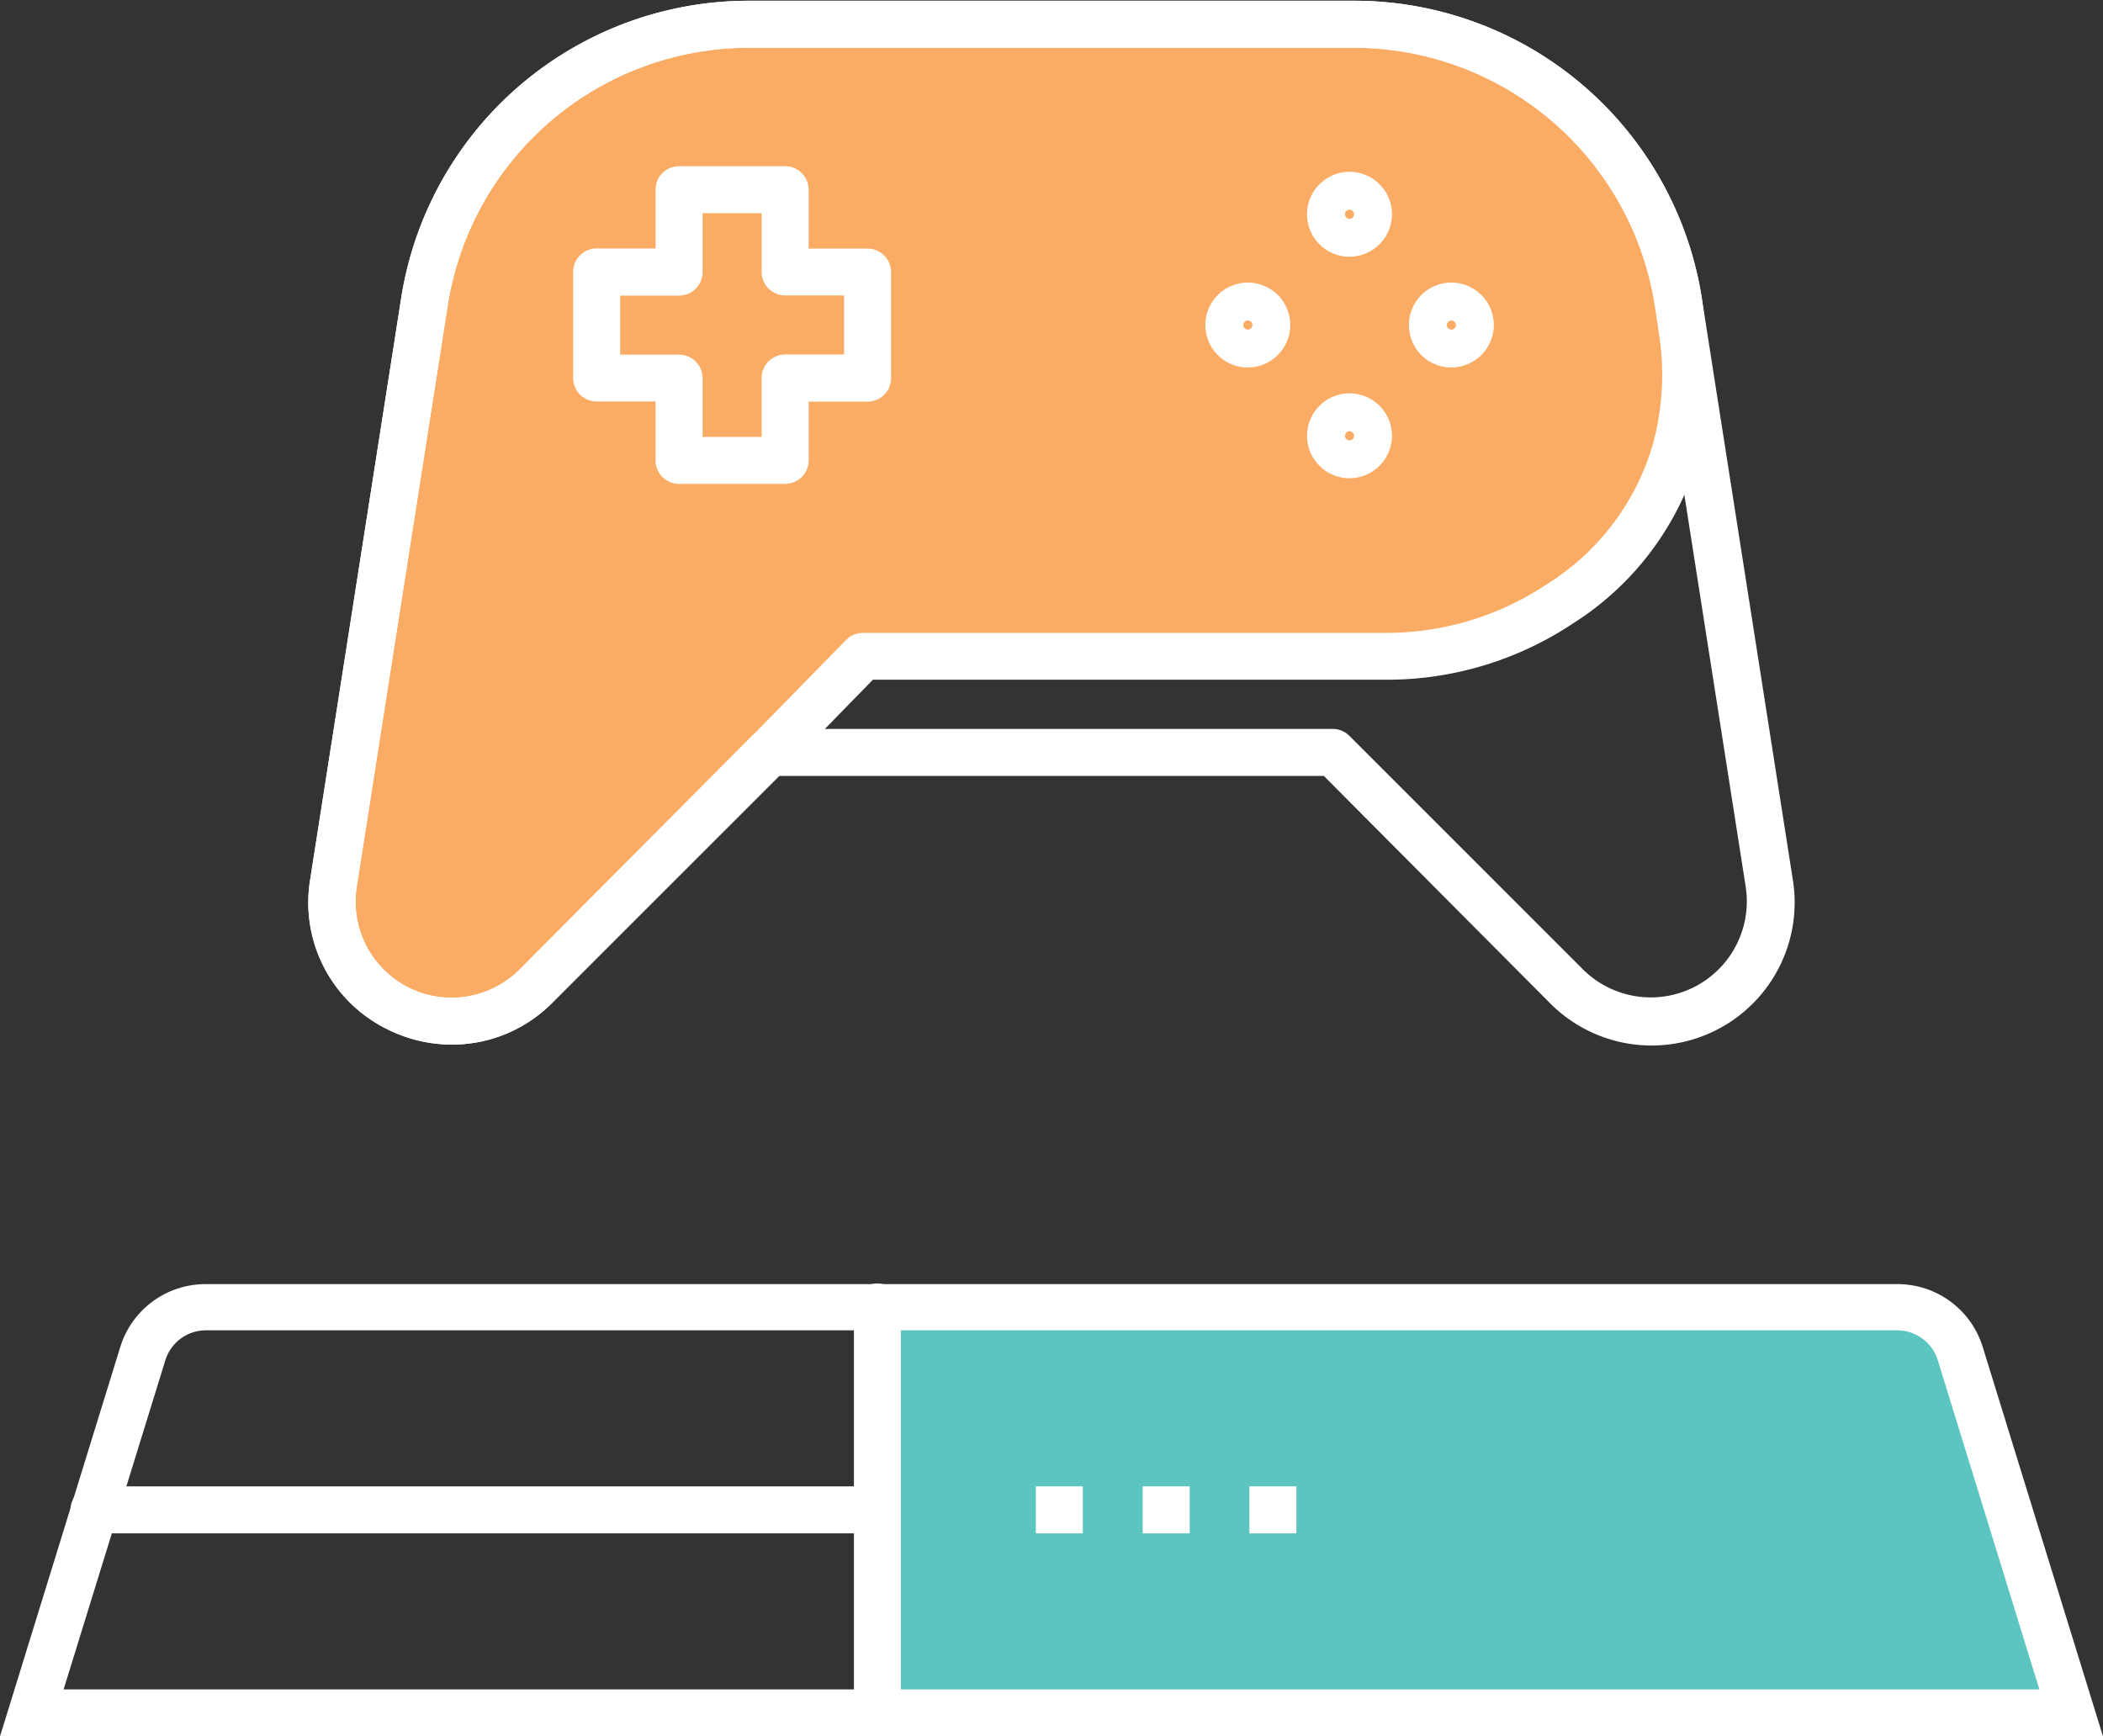<svg xmlns="http://www.w3.org/2000/svg" viewBox="0 -0.048 134.22 110.838"><rect x="0" y="-0.048" width="134.22" height="110.838" fill="#333333" stroke="none"/><title>Depositphotos_108106520_22</title><g data-name="Layer 2"><g data-name="Layer 1"><g data-name="Layer 2"><g data-name="Icon Set"><path d="M49.11 48l6-6.14h33.18a20 20 0 0 0 11.22-3.33 17.31 17.31 0 0 0 7.44-9.8 18.49 18.49 0 0 0 .45-7.53l-.25-1.87A21.07 21.07 0 0 0 86.33 1.5H47.89a21.07 21.07 0 0 0-20.81 17.81l-5.79 37a7.63 7.63 0 0 0 12.94 6.58z" fill="#faab64" data-name="Group"/><path d="M28.87 66.63a9.22 9.22 0 0 1-4.19-1 9 9 0 0 1-4.88-9.56l5.79-37A22.46 22.46 0 0 1 47.89 0h38.44a22.46 22.46 0 0 1 22.3 19.08l5.79 37A9.13 9.13 0 0 1 98.94 64L84.49 49.48H49.74L35.28 63.93a9 9 0 0 1-6.41 2.7zM47.89 3a19.47 19.47 0 0 0-19.33 16.54l-5.79 37a6.13 6.13 0 0 0 10.4 5.29L48 46.92a1.5 1.5 0 0 1 1.06-.44h36a1.5 1.5 0 0 1 1.06.44l14.89 14.89a6.13 6.13 0 0 0 10.4-5.29l-5.79-37A19.47 19.47 0 0 0 86.33 3z" fill="#fff" data-name="Group 2"/><path d="M28.87 66.63a9.22 9.22 0 0 1-4.19-1 9 9 0 0 1-4.88-9.56l5.79-37A22.46 22.46 0 0 1 47.89 0h38.44a22.46 22.46 0 0 1 22.3 19.08l.25 1.9a19.89 19.89 0 0 1-.49 8.14 18.79 18.79 0 0 1-8 10.63 21.44 21.44 0 0 1-12.06 3.59H55.71L50.19 49 35.28 63.93a9 9 0 0 1-6.41 2.7zM47.89 3a19.47 19.47 0 0 0-19.33 16.54l-5.79 37a6.13 6.13 0 0 0 10.4 5.29L48 46.93l6-6.13a1.5 1.5 0 0 1 1.08-.45h33.21a18.46 18.46 0 0 0 10.38-3.07 15.7 15.7 0 0 0 6.83-9 16.92 16.92 0 0 0 .4-6.91l-.25-1.87A19.47 19.47 0 0 0 86.33 3z" fill="#fff" data-name="Group 3"/><path d="M50.11 30.84h-6.77a1.5 1.5 0 0 1-1.5-1.5v-3.76h-3.76a1.5 1.5 0 0 1-1.5-1.5v-6.77a1.5 1.5 0 0 1 1.5-1.5h3.76v-3.75a1.5 1.5 0 0 1 1.5-1.5h6.77a1.5 1.5 0 0 1 1.5 1.5v3.76h3.76a1.5 1.5 0 0 1 1.5 1.5v6.77a1.5 1.5 0 0 1-1.5 1.5h-3.76v3.76a1.5 1.5 0 0 1-1.5 1.49zm-5.27-3h3.77v-3.76a1.5 1.5 0 0 1 1.5-1.5h3.76v-3.77h-3.76a1.5 1.5 0 0 1-1.5-1.5v-3.75h-3.77v3.76a1.5 1.5 0 0 1-1.5 1.5h-3.76v3.77h3.76a1.5 1.5 0 0 1 1.5 1.5z" fill="#fff" data-name="Group 4"/><path d="M79.64 23.41a2.71 2.71 0 1 1 2.71-2.71 2.72 2.72 0 0 1-2.71 2.71zm0-3a.29.29 0 1 0 .29.29.29.29 0 0 0-.29-.29z" fill="#fff" data-name="Group 5"/><path d="M92.63 23.41a2.71 2.71 0 1 1 2.71-2.71 2.72 2.72 0 0 1-2.71 2.71zm0-3a.29.29 0 1 0 .29.29.29.29 0 0 0-.29-.29z" fill="#fff" data-name="Group 6"/><path d="M86.13 16.34a2.71 2.71 0 1 1 2.71-2.71 2.72 2.72 0 0 1-2.71 2.71zm0-3a.29.29 0 1 0 .29.29.29.29 0 0 0-.29-.29z" fill="#fff" data-name="Group 7"/><path d="M86.13 30.48a2.71 2.71 0 1 1 2.71-2.71 2.72 2.72 0 0 1-2.71 2.71zm0-3a.29.29 0 1 0 .29.29.29.29 0 0 0-.29-.29z" fill="#fff" data-name="Group 8"/><path fill="#5cc5c0" d="M132.19 109.28H56.01v-25.9h68.33l7.85 25.9z" data-name="Group 9"/><path d="M134.22 110.79H0l7.68-24.87a5.69 5.69 0 0 1 5.47-4h107.92a5.69 5.69 0 0 1 5.47 4zm-130.16-3h126.1l-6.48-21a2.71 2.71 0 0 0-2.6-1.92H13.15a2.71 2.71 0 0 0-2.6 1.92z" fill="#fff" data-name="Group 10"/><path d="M56 97.83H6a1.5 1.5 0 0 1 0-3h50a1.5 1.5 0 0 1 0 3z" fill="#fff" data-name="Group 11"/><path d="M56 110.79a1.5 1.5 0 0 1-1.5-1.5V83.38a1.5 1.5 0 1 1 3 0v25.9a1.5 1.5 0 0 1-1.5 1.51z" fill="#fff" data-name="Group 12"/><path fill="#fff" d="M66.11 94.83h3v3h-3z" data-name="Group 13"/><path fill="#fff" d="M72.93 94.83h3v3h-3z" data-name="Group 14"/><path fill="#fff" d="M79.74 94.83h3v3h-3z" data-name="Group 15"/></g></g></g></g></svg>